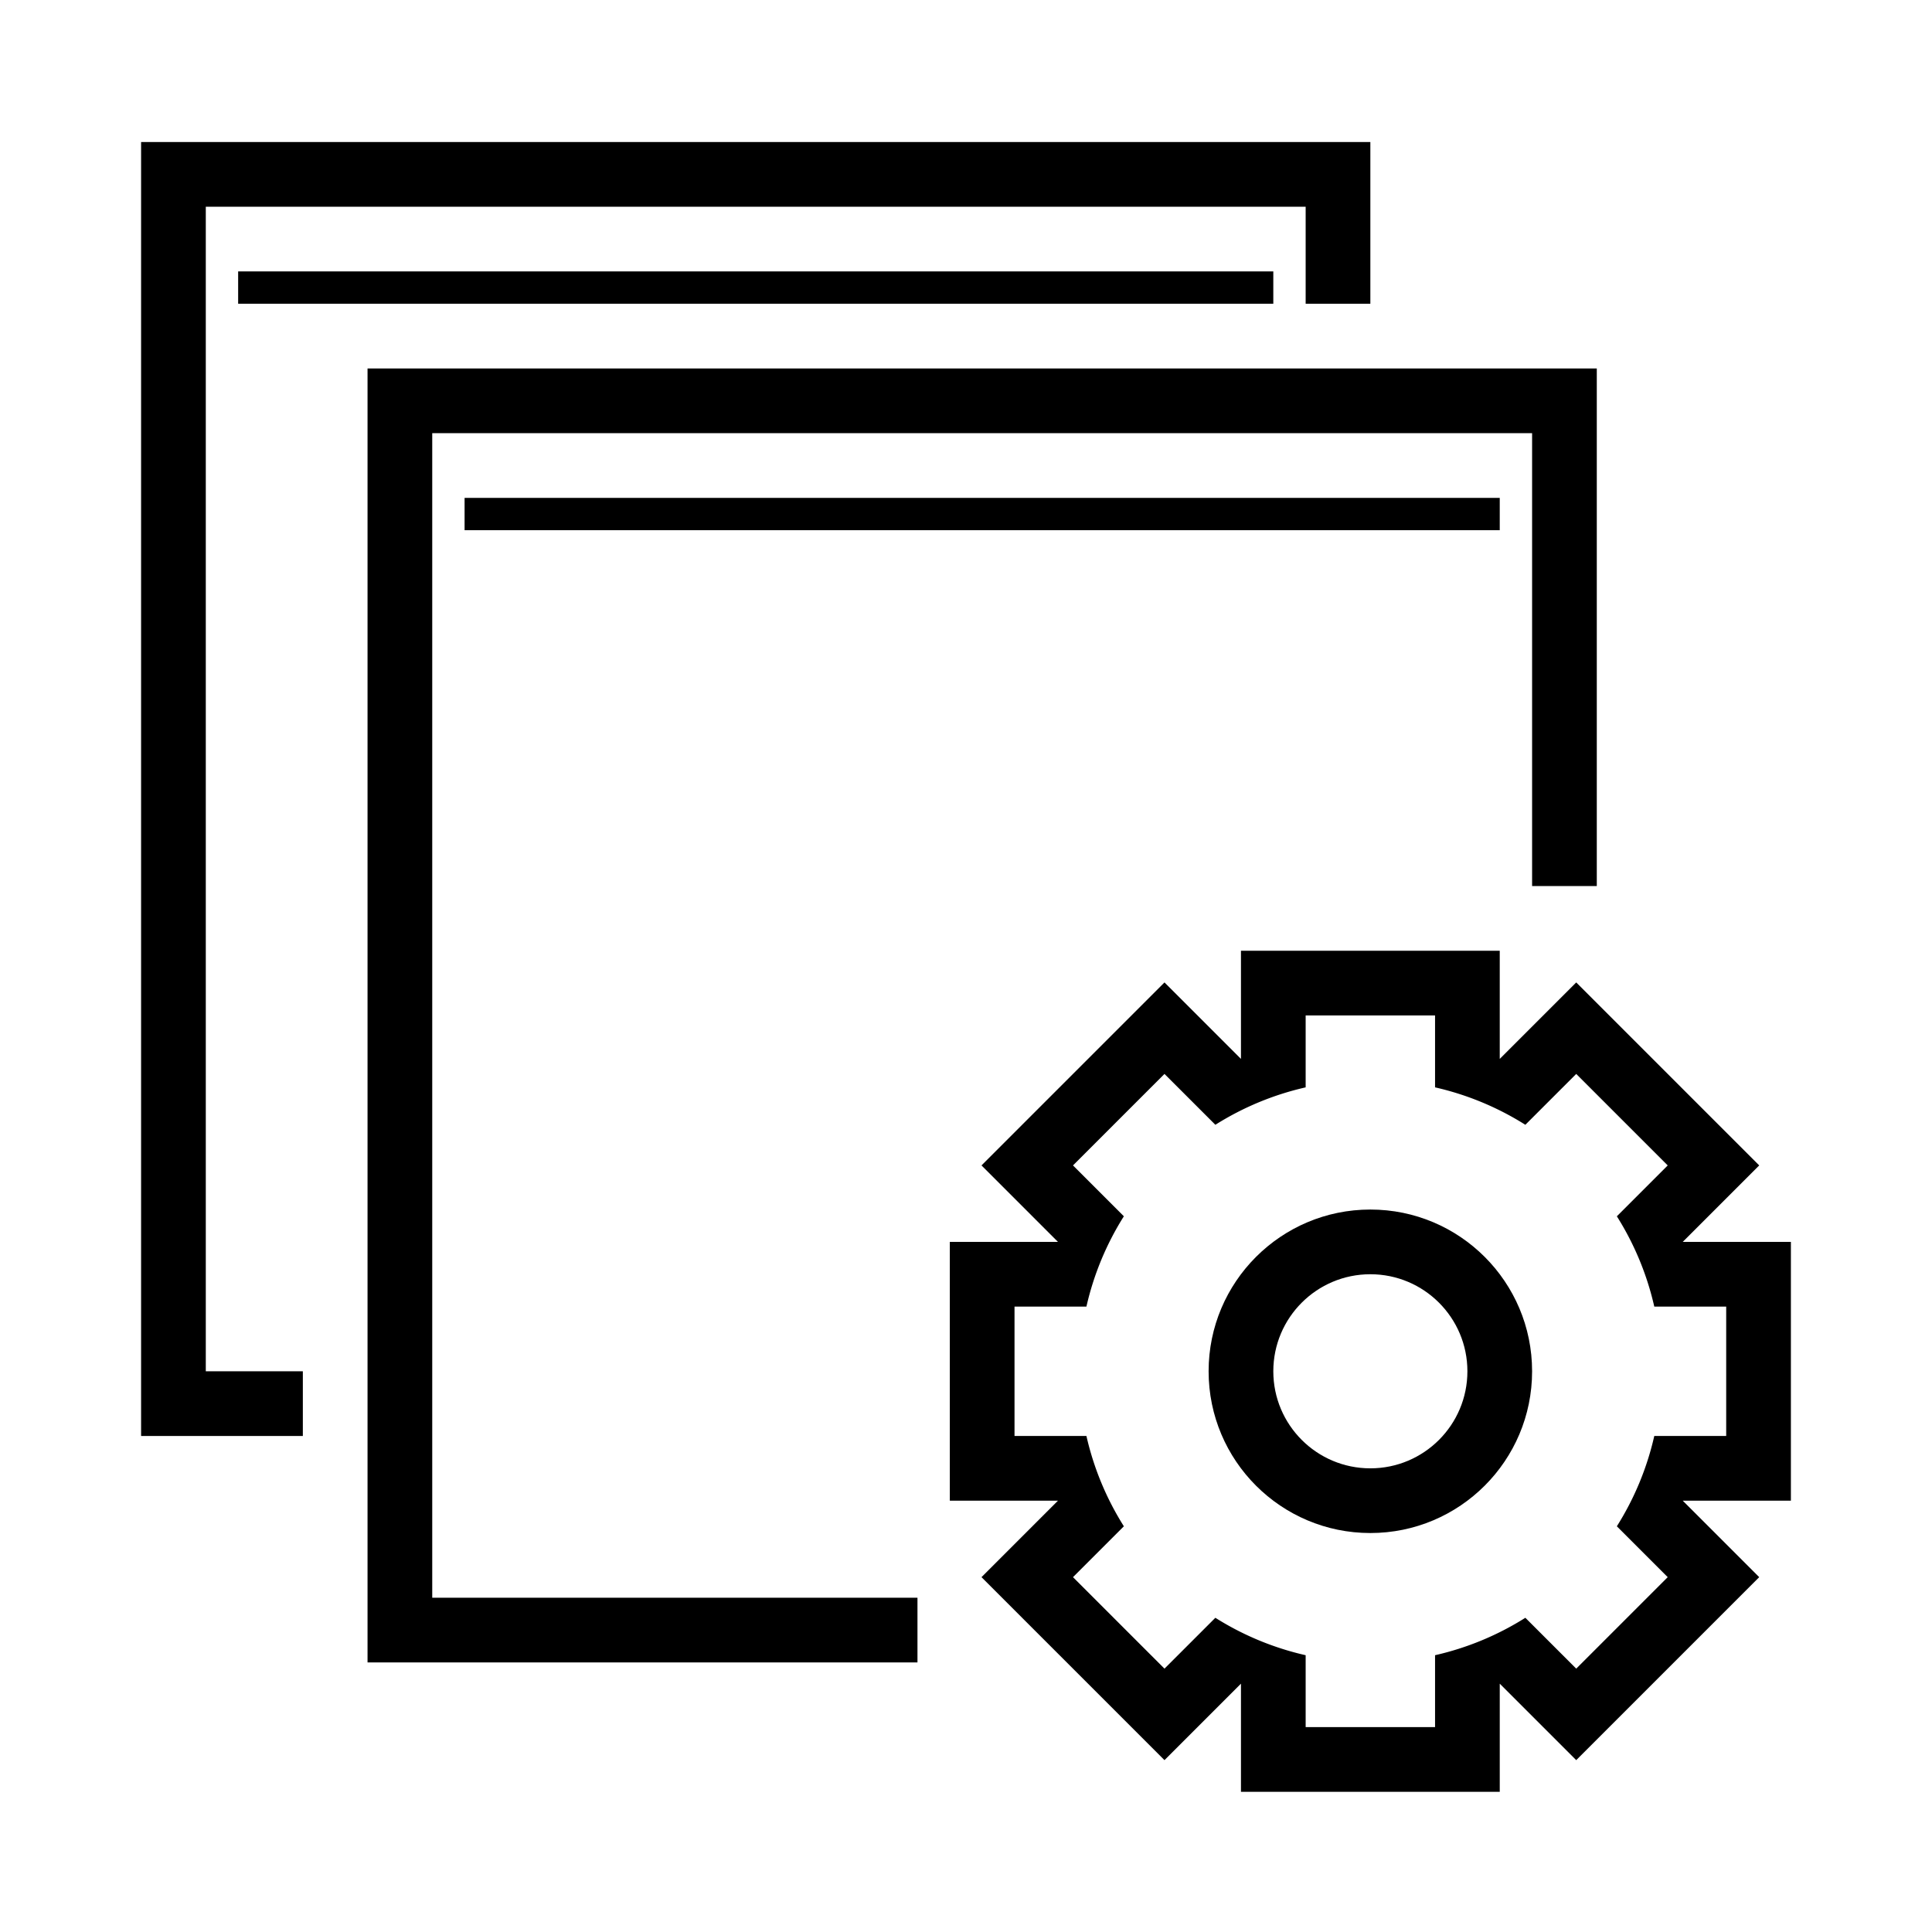 <?xml version="1.0" standalone="no"?><!DOCTYPE svg PUBLIC "-//W3C//DTD SVG 1.1//EN" "http://www.w3.org/Graphics/SVG/1.1/DTD/svg11.dtd"><svg t="1511500424257" class="icon" style="" viewBox="0 0 1024 1024" version="1.1" xmlns="http://www.w3.org/2000/svg" p-id="13878" xmlns:xlink="http://www.w3.org/1999/xlink" width="200" height="200"><defs><style type="text/css"></style></defs><path d="M109.076 726.809V109.569H692.026v51.437h34.29V75.277H74.784v685.824H160.512v-34.293h-51.437z" fill="#000000" p-id="13879"></path><path d="M229.095 229.588h582.949v240.038h34.291V195.297H194.804V881.12h291.474v-34.291H229.095V229.588z" fill="#000000" p-id="13880"></path><path d="M246.24 263.879h548.658v17.146H246.24V263.879zM126.222 143.86h548.658v17.145H126.222v-17.145zM949.208 658.227h-57.32l40.531-40.53-96.99-96.99-40.531 40.531V503.918H657.734v57.32l-40.531-40.531-96.99 96.99 40.531 40.53H503.424v137.165h57.32l-40.531 40.531 96.99 96.99 40.531-40.532v57.32h137.165v-57.32l40.531 40.532 96.99-96.99-40.531-40.531h57.32v-137.163z m-34.29 102.874h-38.114a153.456 153.456 0 0 1-19.839 47.862l26.961 26.962-48.494 48.494-26.962-26.961a153.461 153.461 0 0 1-47.861 19.839v38.114H692.026v-38.114a153.444 153.444 0 0 1-47.862-19.839l-26.961 26.961-48.496-48.494 26.962-26.962a153.458 153.458 0 0 1-19.84-47.862h-38.114V692.519h38.114a153.446 153.446 0 0 1 19.84-47.862l-26.962-26.961 48.496-48.496 26.961 26.962a153.446 153.446 0 0 1 47.862-19.84v-38.116h68.584v38.116a153.463 153.463 0 0 1 47.861 19.84l26.962-26.962 48.494 48.496-26.961 26.961a153.444 153.444 0 0 1 19.839 47.862h38.114v68.583h-0.001z" fill="#000000" p-id="13881"></path><path d="M726.316 641.081c-47.345 0-85.728 38.382-85.728 85.728s38.383 85.727 85.728 85.727 85.727-38.381 85.727-85.727-38.379-85.728-85.727-85.728z m0 137.166c-28.408 0-51.435-23.031-51.435-51.437 0-28.407 23.028-51.437 51.435-51.437 28.406 0 51.437 23.03 51.437 51.437s-23.028 51.437-51.437 51.437z" fill="#000000" p-id="13882"></path></svg>
